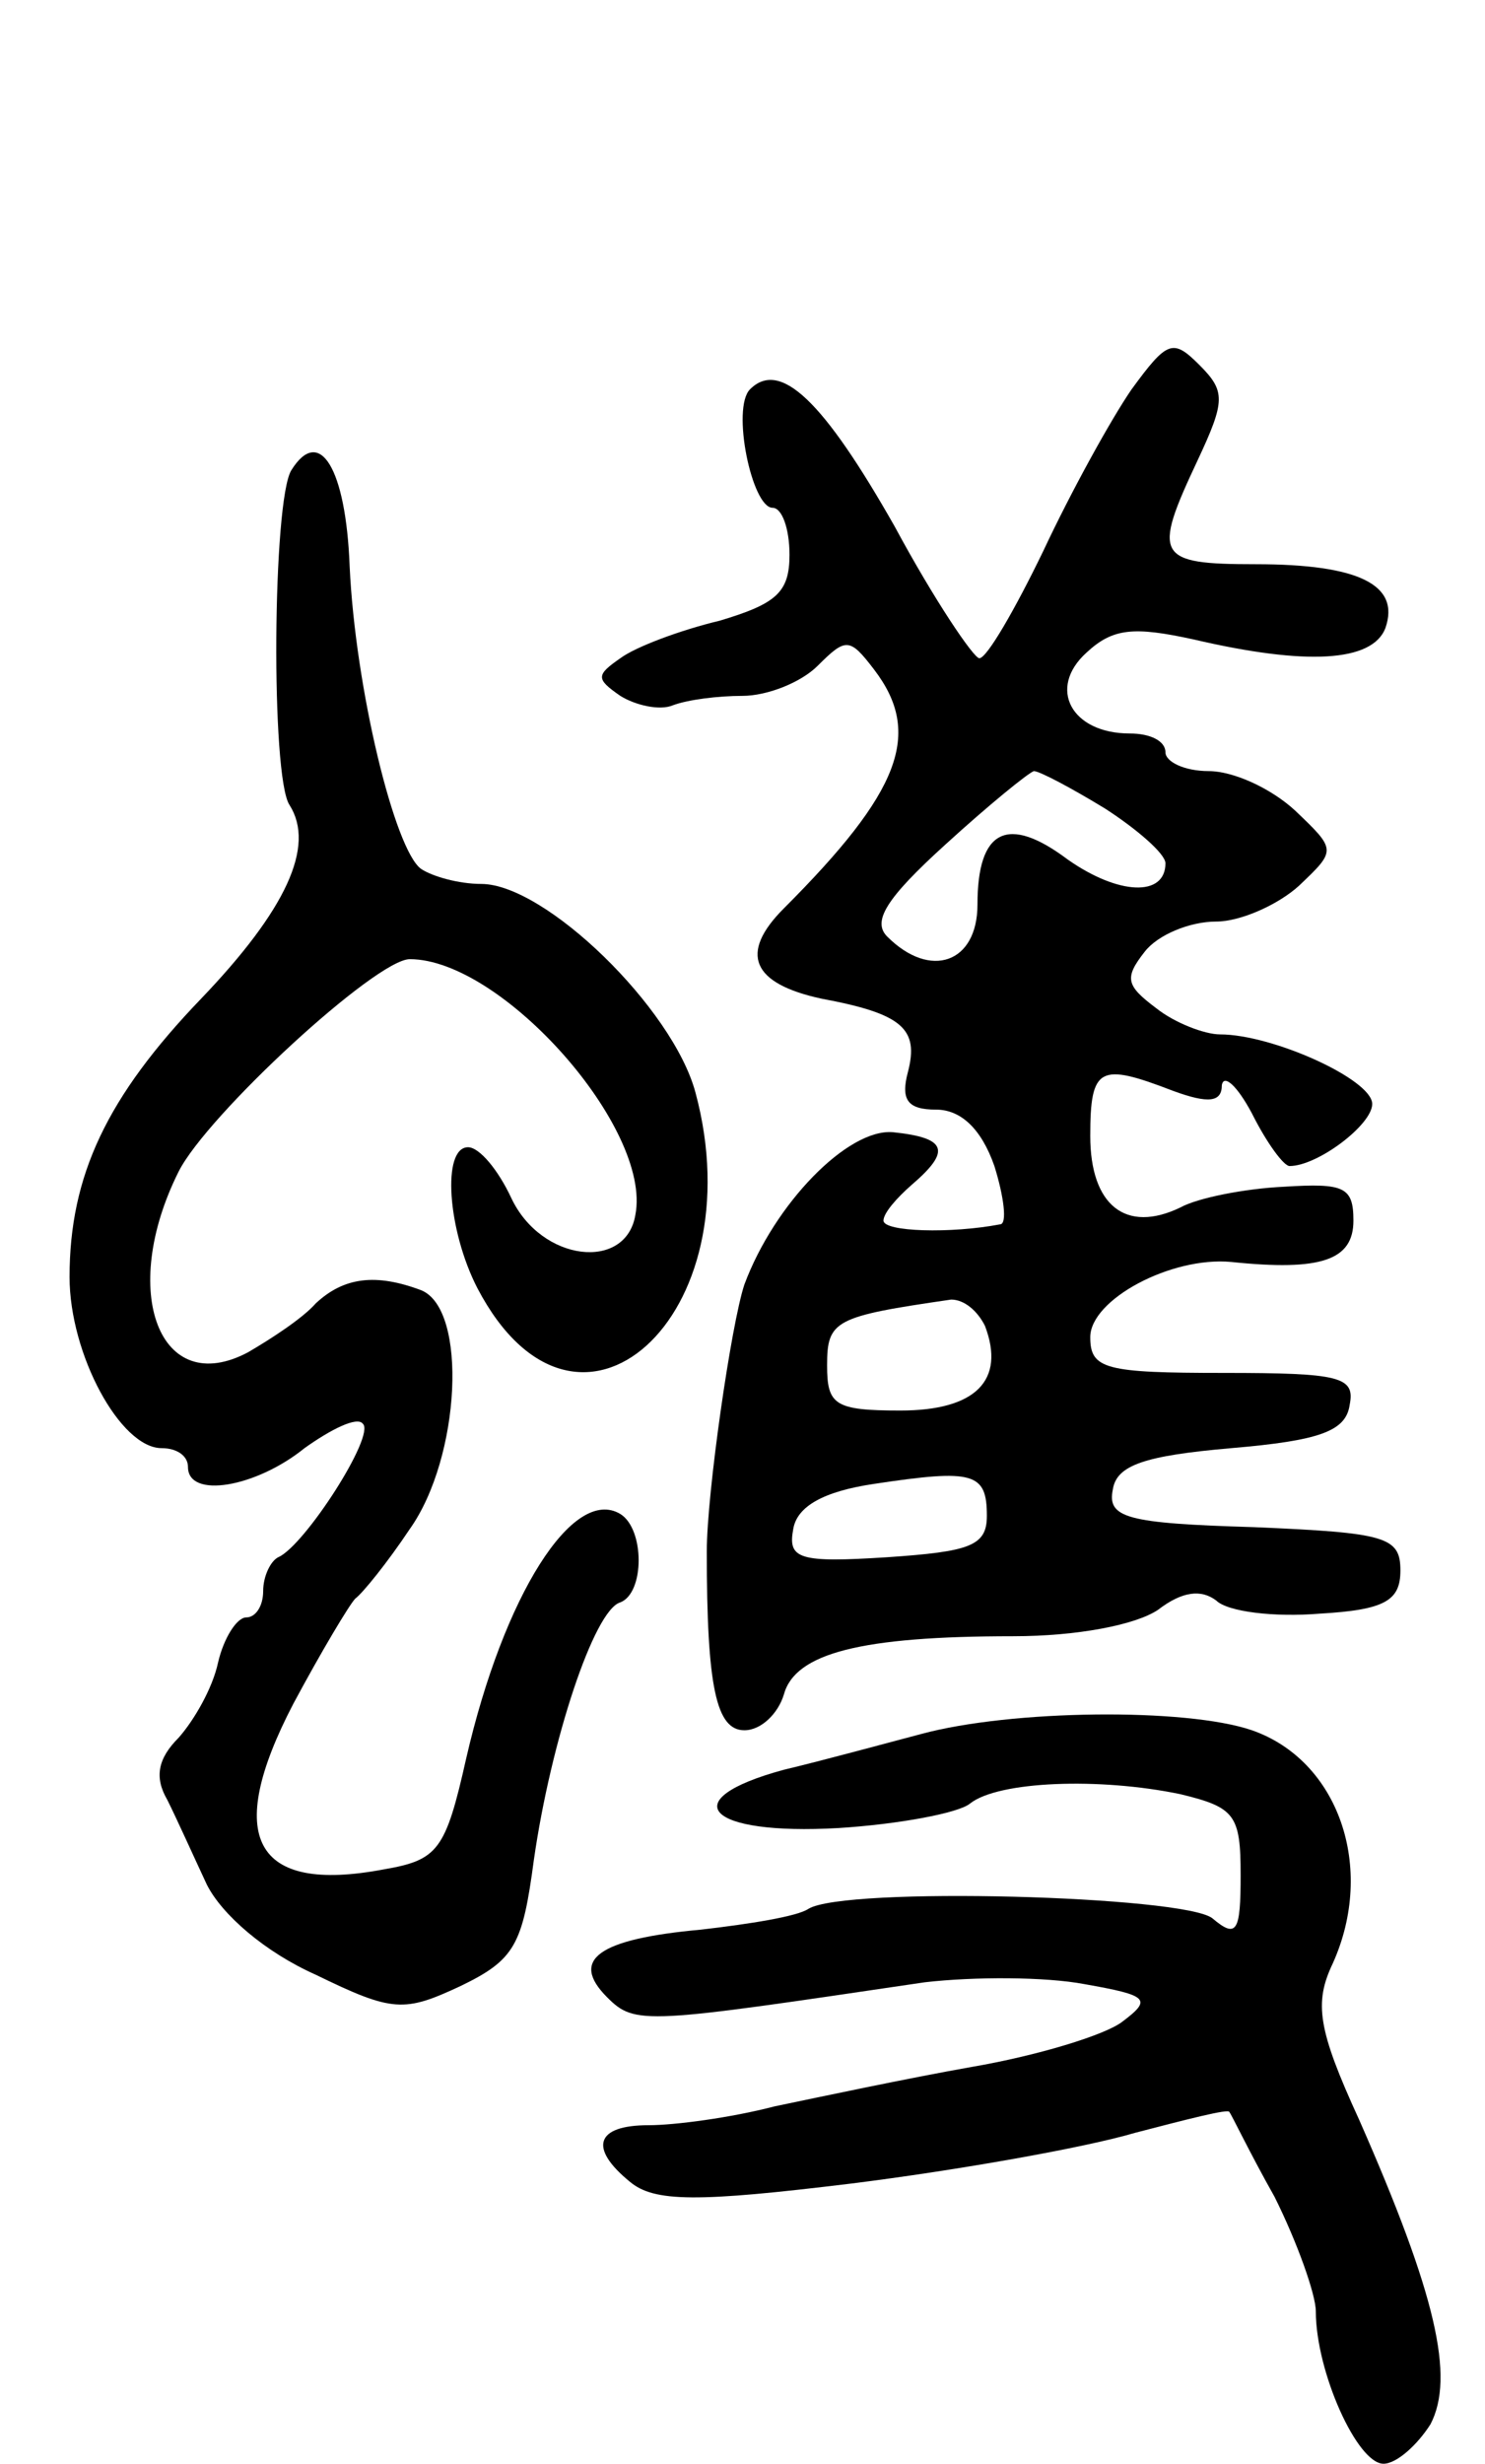<svg version="1.0" xmlns="http://www.w3.org/2000/svg"
 width="79pt" height="131pt" viewBox="0 0 79 131"
 preserveAspectRatio="xMidYMid meet">
<g transform="translate(0,131) scale(0.1,-0.1)"
fill="#000000" stroke="none">
<path d="M602 1103 c-11 -16 -32 -54 -47 -86 -15 -31 -30 -57 -34 -57 -3 0
-24 31 -45 70 -38 67 -61 89 -77 73 -10 -10 1 -63 12 -63 5 0 9 -11 9 -25 0
-20 -7 -26 -37 -35 -21 -5 -45 -14 -53 -20 -13 -9 -13 -11 0 -20 8 -5 21 -8
28 -5 8 3 24 5 37 5 13 0 31 7 40 16 15 15 17 15 30 -2 26 -34 14 -65 -48
-127 -24 -24 -17 -40 20 -48 43 -8 52 -16 46 -39 -4 -15 0 -20 15 -20 13 0 24
-10 31 -30 5 -16 7 -31 3 -31 -26 -5 -62 -4 -62 2 0 4 7 12 15 19 21 18 19 25
-10 28 -24 2 -63 -38 -79 -81 -7 -21 -20 -111 -20 -142 0 -72 5 -95 20 -95 9
0 18 9 21 19 6 22 41 31 122 31 34 0 65 6 77 14 13 10 23 11 31 5 6 -6 31 -9
55 -7 35 2 43 7 43 23 0 18 -8 20 -78 23 -68 2 -78 5 -75 20 2 13 17 18 63 22
47 4 61 9 63 23 3 15 -5 17 -67 17 -63 0 -71 2 -71 19 0 20 43 43 75 40 48 -5
65 1 65 22 0 18 -5 20 -37 18 -21 -1 -46 -6 -55 -11 -29 -14 -48 1 -48 38 0
37 5 39 44 24 19 -7 26 -6 26 3 1 6 8 0 16 -15 8 -16 17 -28 20 -28 15 0 44
22 44 33 0 13 -53 37 -81 37 -8 0 -24 6 -34 14 -16 12 -17 16 -6 30 7 9 24 16
38 16 13 0 33 9 44 19 20 19 20 19 -2 40 -13 12 -33 21 -46 21 -13 0 -23 5
-23 10 0 6 -8 10 -19 10 -31 0 -44 24 -23 43 14 13 25 14 57 7 60 -14 95 -12
102 6 8 23 -14 34 -69 34 -53 0 -55 4 -31 55 15 32 15 37 1 51 -14 14 -17 13
-36 -13z m-14 -223 c17 -11 32 -24 32 -29 0 -18 -25 -17 -52 2 -32 24 -48 16
-48 -24 0 -31 -25 -40 -48 -17 -8 8 -1 20 31 49 23 21 44 38 47 39 3 0 20 -9
38 -20z m-64 -275 c11 -29 -5 -45 -45 -45 -35 0 -39 3 -39 24 0 24 4 26 66 35
7 0 14 -6 18 -14z m1 -101 c0 -16 -9 -19 -53 -22 -47 -3 -53 -1 -50 15 2 12
16 20 43 24 53 8 60 6 60 -17z"/>
<path d="M155 1060 c-10 -16 -11 -163 -1 -178 14 -22 -2 -56 -47 -103 -50 -52
-70 -94 -70 -148 0 -41 27 -91 49 -91 8 0 14 -4 14 -10 0 -17 36 -11 62 10 14
10 28 17 31 13 7 -6 -31 -65 -45 -71 -4 -2 -8 -10 -8 -18 0 -8 -4 -14 -9 -14
-5 0 -12 -11 -15 -24 -3 -14 -13 -31 -21 -40 -11 -11 -13 -21 -6 -33 5 -10 14
-30 21 -45 8 -16 31 -36 58 -48 41 -20 47 -20 77 -6 29 14 33 22 39 67 9 63
32 133 46 137 13 5 13 39 0 47 -25 15 -62 -43 -82 -130 -11 -49 -15 -54 -44
-59 -69 -13 -85 17 -48 88 15 28 30 53 33 56 4 3 17 19 29 37 27 38 31 117 6
127 -24 9 -41 7 -56 -7 -7 -8 -24 -19 -36 -26 -47 -25 -69 32 -37 96 15 30
105 113 123 113 49 0 129 -90 120 -136 -5 -30 -50 -25 -66 9 -7 15 -17 27 -23
27 -14 0 -11 -44 5 -75 53 -101 148 -15 116 104 -12 45 -80 111 -114 111 -12
0 -26 4 -32 8 -14 10 -35 96 -38 161 -2 52 -16 75 -31 51z"/>
<path d="M490 388 c-19 -5 -52 -14 -73 -19 -59 -16 -41 -35 29 -31 32 2 64 8
70 13 15 12 69 14 112 5 29 -7 32 -11 32 -43 0 -30 -2 -34 -15 -23 -15 12
-196 17 -215 5 -6 -4 -31 -8 -57 -11 -55 -5 -70 -16 -50 -36 15 -15 20 -14
169 8 26 3 64 3 85 -1 34 -6 36 -8 20 -20 -9 -7 -45 -18 -80 -24 -34 -6 -81
-16 -105 -21 -23 -6 -53 -10 -67 -10 -28 0 -32 -12 -10 -30 13 -11 36 -11 118
-1 56 7 124 19 151 27 27 7 50 13 50 11 1 -1 11 -22 24 -45 12 -24 22 -52 22
-61 0 -32 22 -81 36 -81 7 0 18 10 25 21 13 25 3 69 -38 162 -22 48 -24 62
-14 83 23 51 3 108 -43 124 -35 12 -128 11 -176 -2z"/>
</g>
</svg>
